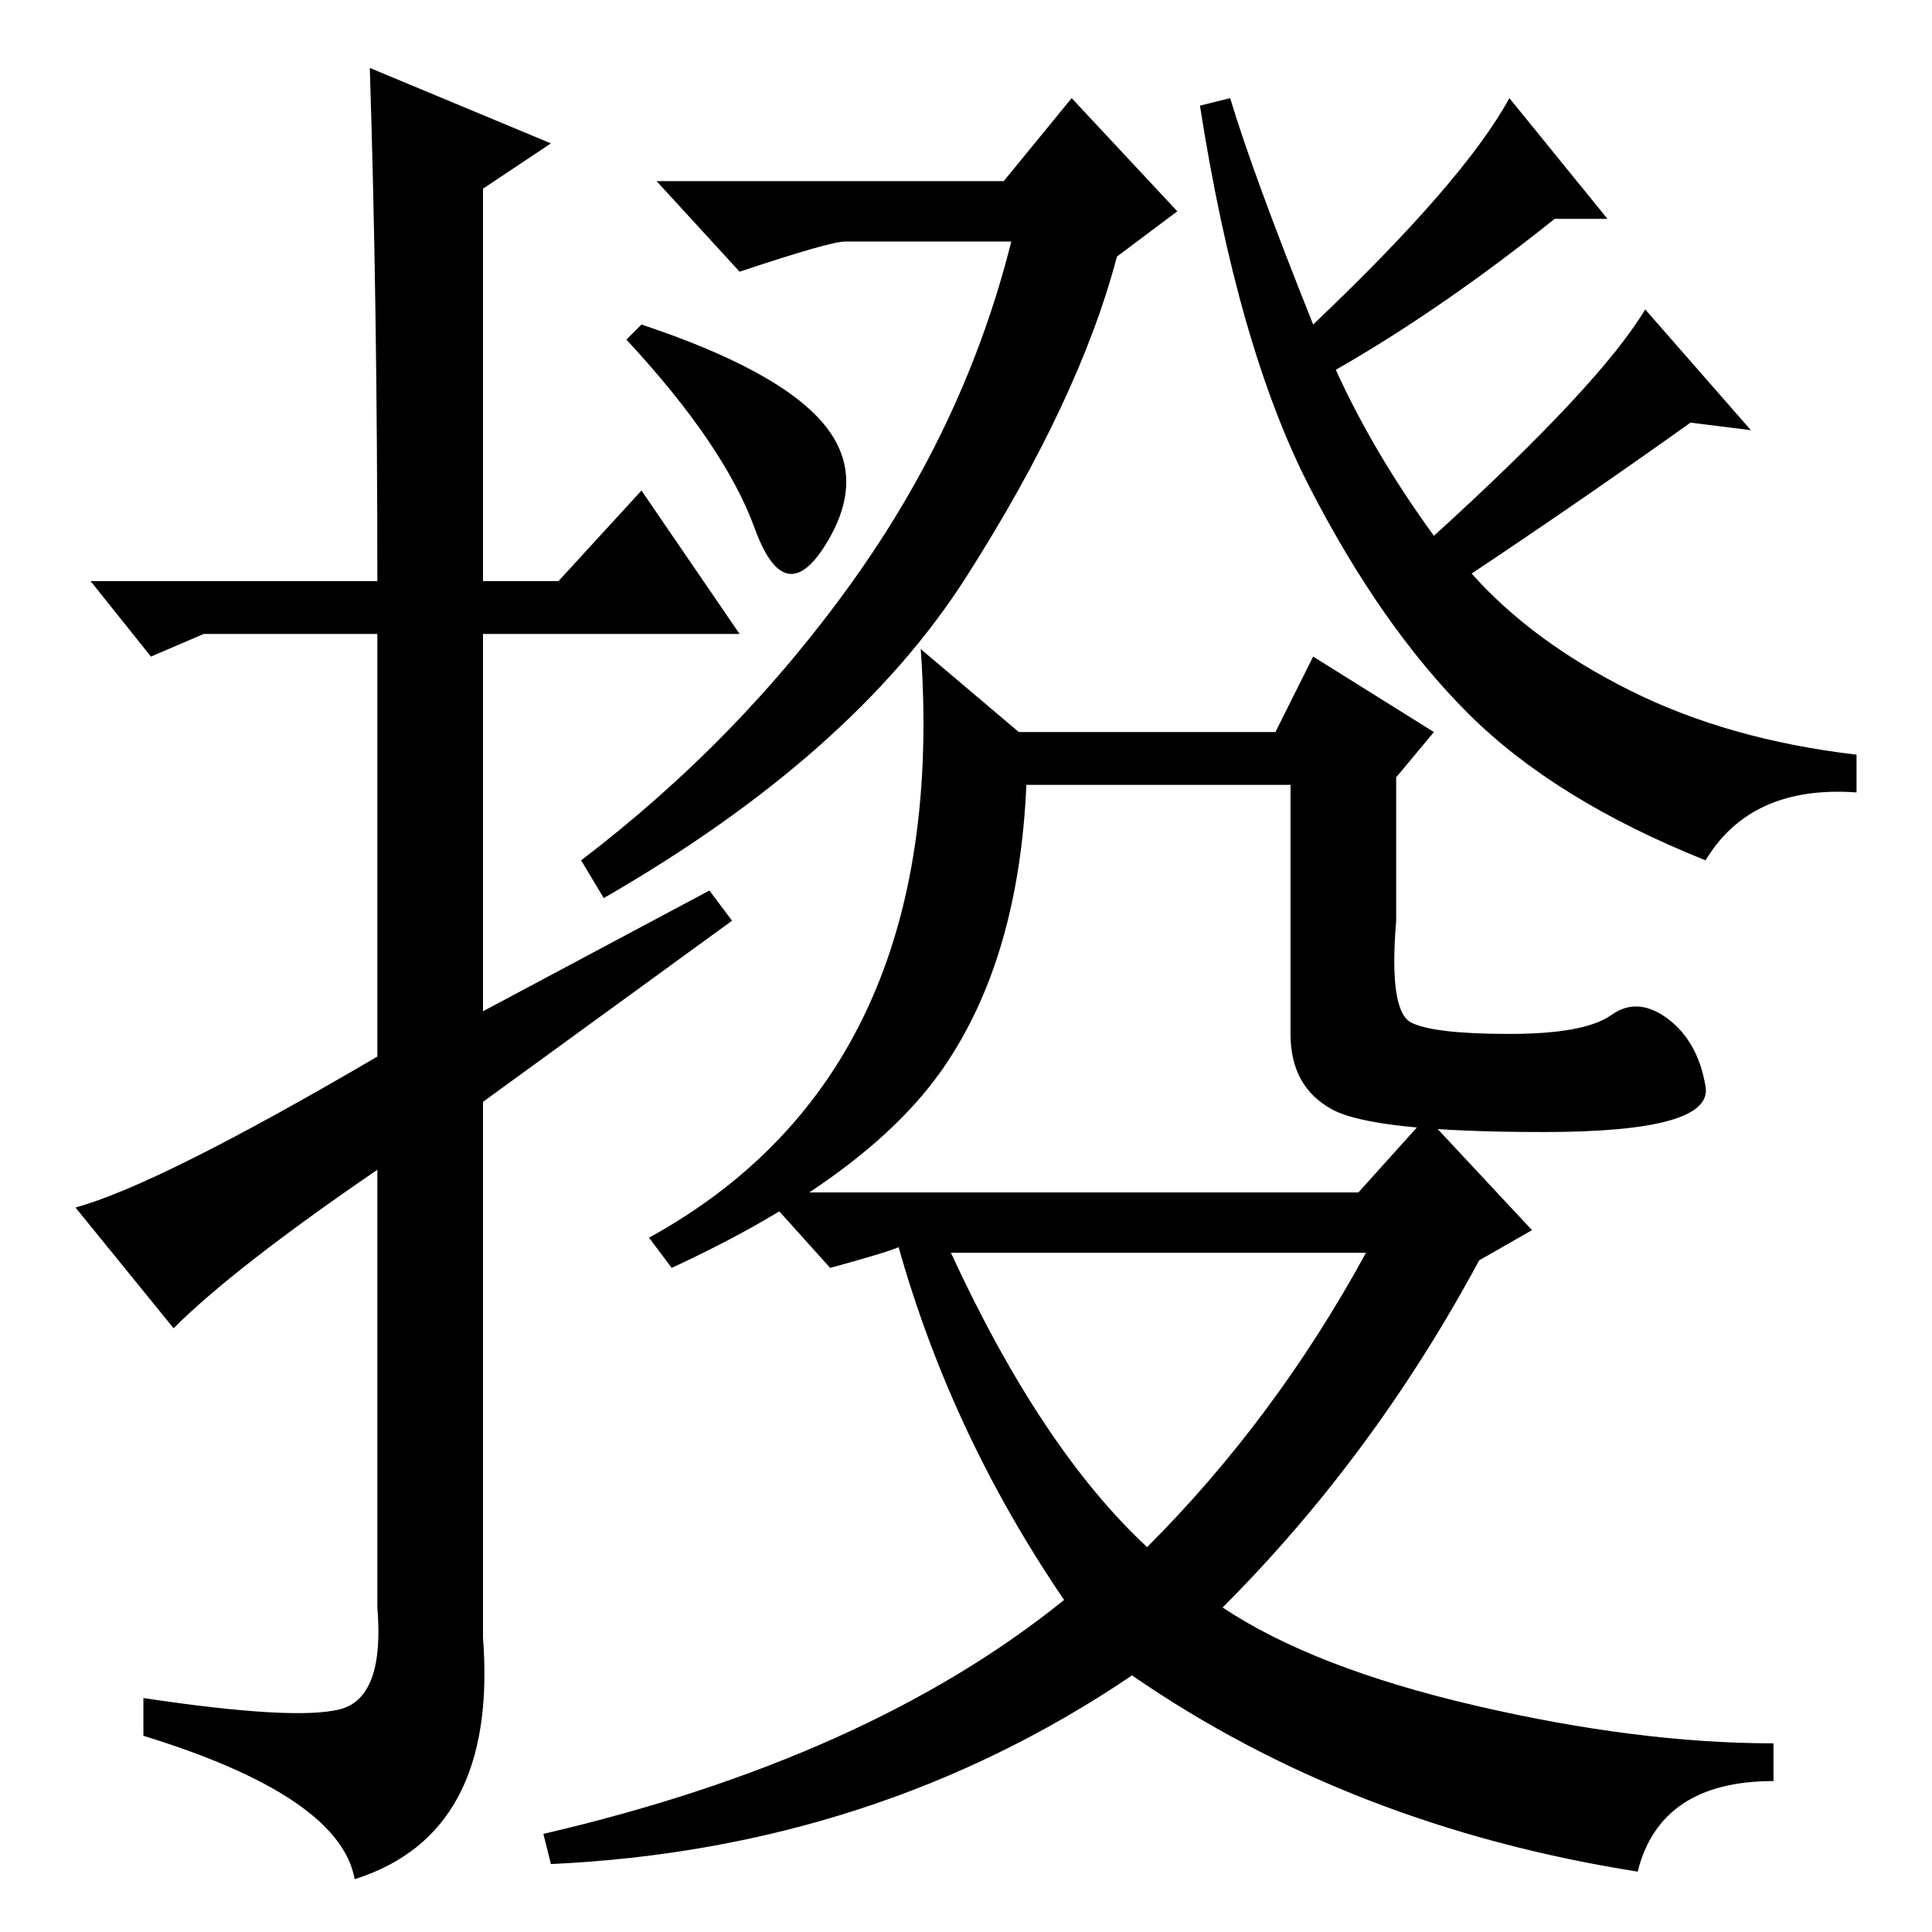<?xml version="1.0" standalone="no"?>
<!DOCTYPE svg PUBLIC "-//W3C//DTD SVG 1.1//EN" "http://www.w3.org/Graphics/SVG/1.1/DTD/svg11.dtd" >
<svg xmlns="http://www.w3.org/2000/svg" xmlns:xlink="http://www.w3.org/1999/xlink" version="1.1" viewBox="0 -36 256 256">
  <g transform="matrix(1 0 0 -1 0 220)">
   <path fill="currentColor"
d="M23 80l-13 16q11 3 40 20v56h-23l-7 -3l-8 10h38q0 37 -1 68l24 -10l-9 -6v-52h10l11 12l13 -19h-34v-50l30 16l3 -4l-33 -24v-71q2 -26 -17 -32q-2 11 -28 19v5q20 -3 26 -1.5t5 13.5v58q-19 -13 -27 -21zM80 137l-3 5q21 16 36 37t21 45h-22q-2 0 -14 -4l-11 12h46
l9 11l14 -15l-8 -6q-5 -19 -20 -42.5t-48 -42.5zM206 227q-15 -12 -29 -20q5 -11 13 -22q22 20 28 30l14 -16l-8 1q-14 -10 -29 -20q8 -9 21 -15.5t30 -8.5v-5q-14 1 -20 -9q-20 8 -31.5 19.5t-21 30t-14.5 50.5l4 1q3 -10 11 -30q20 19 26 30l13 -16h-7zM109 200
q6 -7 0.5 -16t-9.5 2t-17 25l2 2q18 -6 24 -13zM226 112q1 -6 -21.5 -6t-28 3t-5.5 10v33h-35q-1 -23 -11 -37.5t-36 -26.5l-3 4q40 22 36 78l13 -11h34l5 10l16 -10l-5 -6v-19q-1 -12 2 -13.5t13 -1.5t13.5 2.5t7.5 -0.5t5 -9zM180 98l9 10l14 -15l-7 -4q-14 -26 -34 -46
q12 -8 33.5 -13t39.5 -5v-5q-15 0 -18 -12q-38 6 -67 26q-34 -23 -77 -25l-1 4q43 10 69 31q-15 22 -22 47q2 0 -9 -3l-9 10h79zM152 51q17 17 29 39h-55q12 -26 26 -39z" />
  </g>

</svg>
